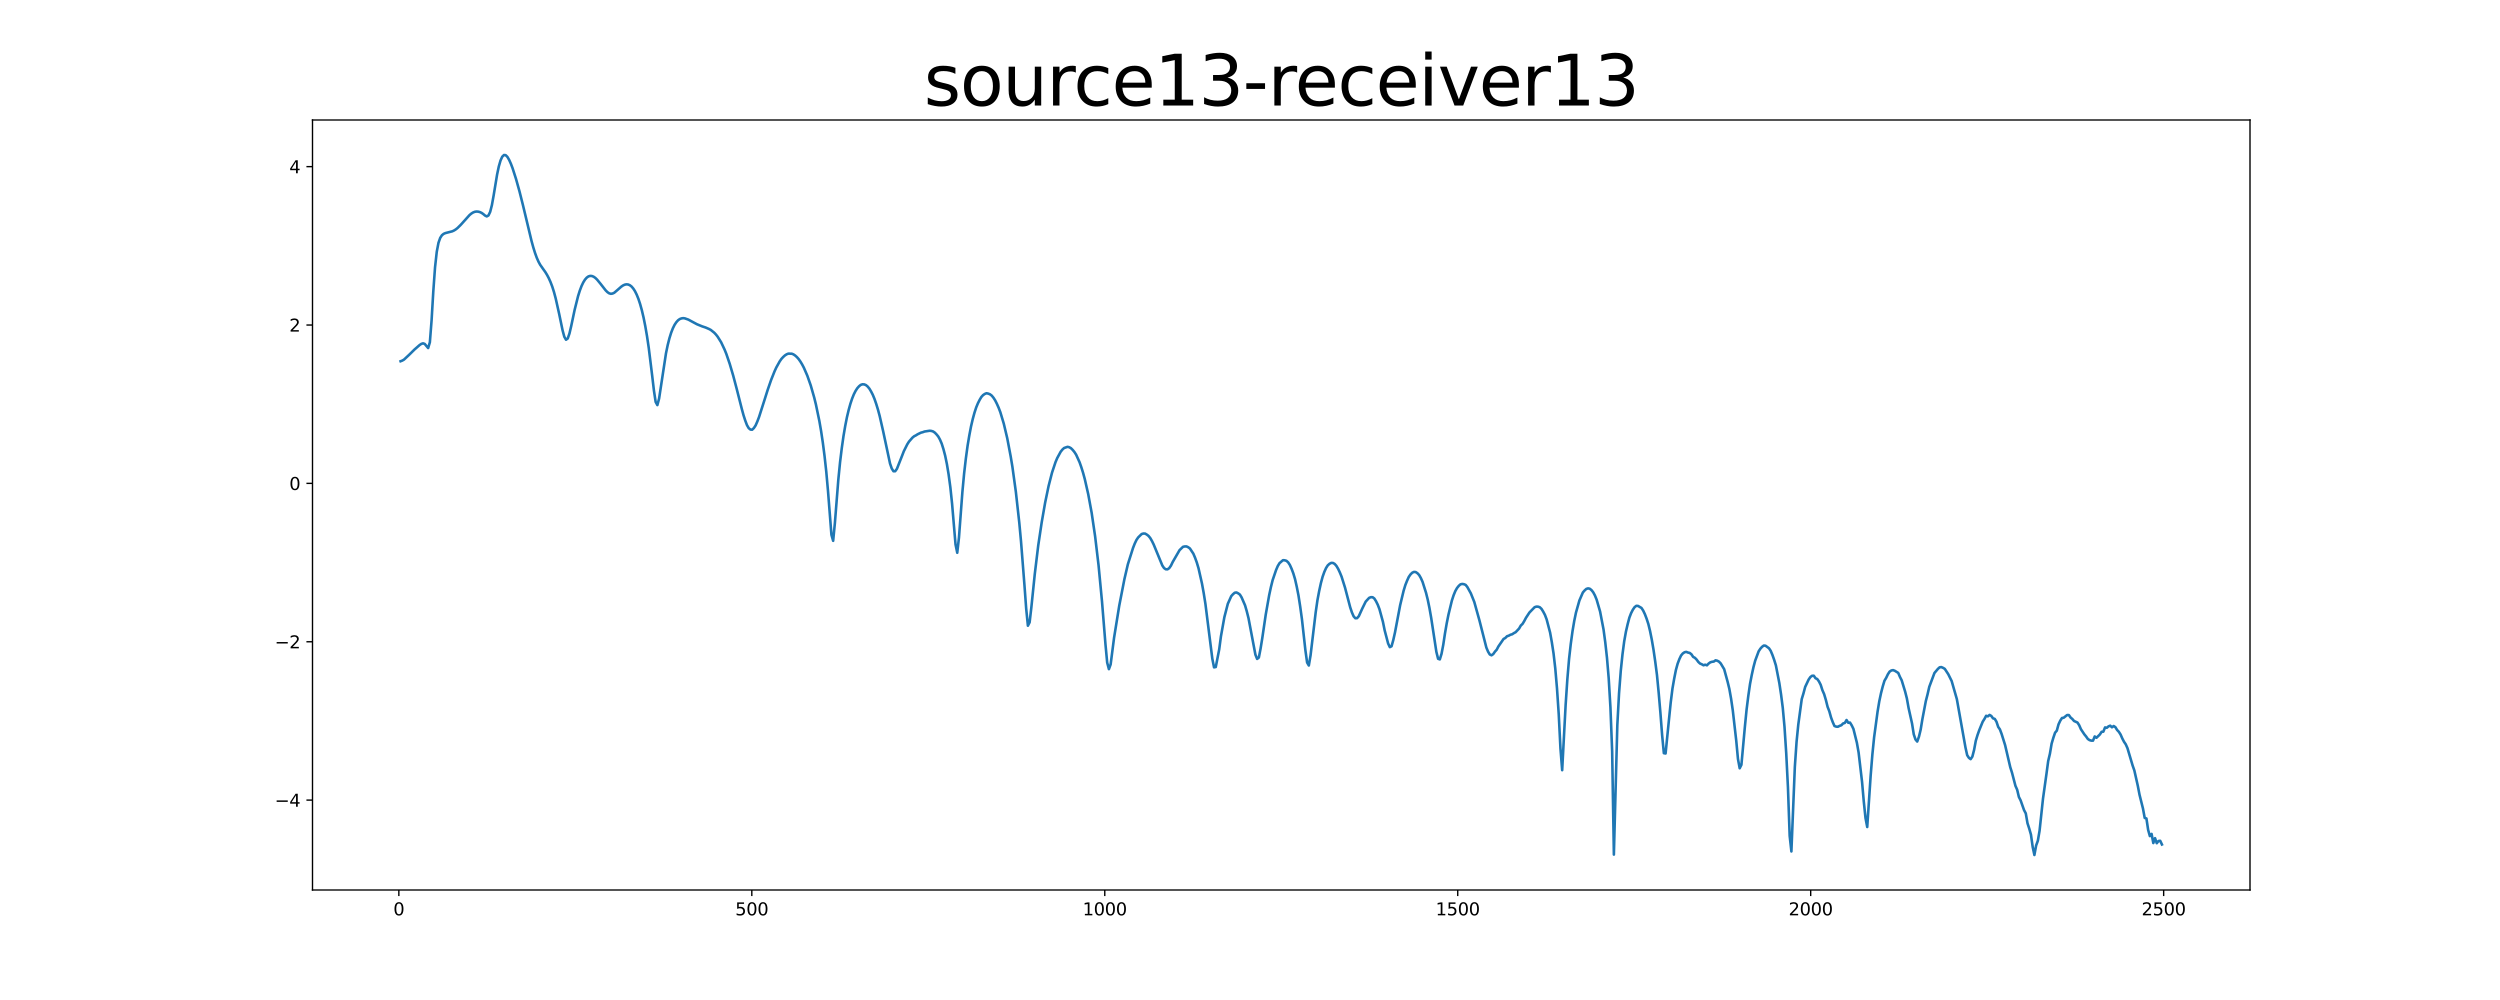 <?xml version="1.0" encoding="utf-8" standalone="no"?>
<!DOCTYPE svg PUBLIC "-//W3C//DTD SVG 1.1//EN"
  "http://www.w3.org/Graphics/SVG/1.1/DTD/svg11.dtd">
<svg xmlns:xlink="http://www.w3.org/1999/xlink" width="1440pt" height="576pt" viewBox="0 0 1440 576" xmlns="http://www.w3.org/2000/svg" version="1.1">
 <defs>
  <style type="text/css">*{stroke-linejoin: round; stroke-linecap: butt}</style>
 </defs>
 <g id="figure_1">
  <g id="patch_1">
   <path d="M 0 576 
L 1440 576 
L 1440 0 
L 0 0 
z
" style="fill: #ffffff"/>
  </g>
  <g id="axes_1">
   <g id="patch_2">
    <path d="M 180 512.64 
L 1296 512.64 
L 1296 69.12 
L 180 69.12 
z
" style="fill: #ffffff"/>
   </g>
   <g id="matplotlib.axis_1">
    <g id="xtick_1">
     <g id="line2d_1">
      <defs>
       <path id="meeff4eae17" d="M 0 0 
L 0 3.5 
" style="stroke: #000000; stroke-width: 0.8"/>
      </defs>
      <g>
       <use xlink:href="#meeff4eae17" x="229.735" y="512.64" style="stroke: #000000; stroke-width: 0.8"/>
      </g>
     </g>
     <g id="text_1">
      <!-- 0 -->
      <g transform="translate(226.553 527.238) scale(0.1 -0.1)">
       <defs>
        <path id="DejaVuSans-30" d="M 2034 4250 
Q 1547 4250 1301 3770 
Q 1056 3291 1056 2328 
Q 1056 1369 1301 889 
Q 1547 409 2034 409 
Q 2525 409 2770 889 
Q 3016 1369 3016 2328 
Q 3016 3291 2770 3770 
Q 2525 4250 2034 4250 
z
M 2034 4750 
Q 2819 4750 3233 4129 
Q 3647 3509 3647 2328 
Q 3647 1150 3233 529 
Q 2819 -91 2034 -91 
Q 1250 -91 836 529 
Q 422 1150 422 2328 
Q 422 3509 836 4129 
Q 1250 4750 2034 4750 
z
" transform="scale(0.016)"/>
       </defs>
       <use xlink:href="#DejaVuSans-30"/>
      </g>
     </g>
    </g>
    <g id="xtick_2">
     <g id="line2d_2">
      <g>
       <use xlink:href="#meeff4eae17" x="433.041" y="512.64" style="stroke: #000000; stroke-width: 0.8"/>
      </g>
     </g>
     <g id="text_2">
      <!-- 500 -->
      <g transform="translate(423.497 527.238) scale(0.1 -0.1)">
       <defs>
        <path id="DejaVuSans-35" d="M 691 4666 
L 3169 4666 
L 3169 4134 
L 1269 4134 
L 1269 2991 
Q 1406 3038 1543 3061 
Q 1681 3084 1819 3084 
Q 2600 3084 3056 2656 
Q 3513 2228 3513 1497 
Q 3513 744 3044 326 
Q 2575 -91 1722 -91 
Q 1428 -91 1123 -41 
Q 819 9 494 109 
L 494 744 
Q 775 591 1075 516 
Q 1375 441 1709 441 
Q 2250 441 2565 725 
Q 2881 1009 2881 1497 
Q 2881 1984 2565 2268 
Q 2250 2553 1709 2553 
Q 1456 2553 1204 2497 
Q 953 2441 691 2322 
L 691 4666 
z
" transform="scale(0.016)"/>
       </defs>
       <use xlink:href="#DejaVuSans-35"/>
       <use xlink:href="#DejaVuSans-30" x="63.623"/>
       <use xlink:href="#DejaVuSans-30" x="127.246"/>
      </g>
     </g>
    </g>
    <g id="xtick_3">
     <g id="line2d_3">
      <g>
       <use xlink:href="#meeff4eae17" x="636.347" y="512.64" style="stroke: #000000; stroke-width: 0.8"/>
      </g>
     </g>
     <g id="text_3">
      <!-- 1000 -->
      <g transform="translate(623.622 527.238) scale(0.1 -0.1)">
       <defs>
        <path id="DejaVuSans-31" d="M 794 531 
L 1825 531 
L 1825 4091 
L 703 3866 
L 703 4441 
L 1819 4666 
L 2450 4666 
L 2450 531 
L 3481 531 
L 3481 0 
L 794 0 
L 794 531 
z
" transform="scale(0.016)"/>
       </defs>
       <use xlink:href="#DejaVuSans-31"/>
       <use xlink:href="#DejaVuSans-30" x="63.623"/>
       <use xlink:href="#DejaVuSans-30" x="127.246"/>
       <use xlink:href="#DejaVuSans-30" x="190.869"/>
      </g>
     </g>
    </g>
    <g id="xtick_4">
     <g id="line2d_4">
      <g>
       <use xlink:href="#meeff4eae17" x="839.653" y="512.64" style="stroke: #000000; stroke-width: 0.8"/>
      </g>
     </g>
     <g id="text_4">
      <!-- 1500 -->
      <g transform="translate(826.928 527.238) scale(0.1 -0.1)">
       <use xlink:href="#DejaVuSans-31"/>
       <use xlink:href="#DejaVuSans-35" x="63.623"/>
       <use xlink:href="#DejaVuSans-30" x="127.246"/>
       <use xlink:href="#DejaVuSans-30" x="190.869"/>
      </g>
     </g>
    </g>
    <g id="xtick_5">
     <g id="line2d_5">
      <g>
       <use xlink:href="#meeff4eae17" x="1042.959" y="512.64" style="stroke: #000000; stroke-width: 0.8"/>
      </g>
     </g>
     <g id="text_5">
      <!-- 2000 -->
      <g transform="translate(1030.234 527.238) scale(0.1 -0.1)">
       <defs>
        <path id="DejaVuSans-32" d="M 1228 531 
L 3431 531 
L 3431 0 
L 469 0 
L 469 531 
Q 828 903 1448 1529 
Q 2069 2156 2228 2338 
Q 2531 2678 2651 2914 
Q 2772 3150 2772 3378 
Q 2772 3750 2511 3984 
Q 2250 4219 1831 4219 
Q 1534 4219 1204 4116 
Q 875 4013 500 3803 
L 500 4441 
Q 881 4594 1212 4672 
Q 1544 4750 1819 4750 
Q 2544 4750 2975 4387 
Q 3406 4025 3406 3419 
Q 3406 3131 3298 2873 
Q 3191 2616 2906 2266 
Q 2828 2175 2409 1742 
Q 1991 1309 1228 531 
z
" transform="scale(0.016)"/>
       </defs>
       <use xlink:href="#DejaVuSans-32"/>
       <use xlink:href="#DejaVuSans-30" x="63.623"/>
       <use xlink:href="#DejaVuSans-30" x="127.246"/>
       <use xlink:href="#DejaVuSans-30" x="190.869"/>
      </g>
     </g>
    </g>
    <g id="xtick_6">
     <g id="line2d_6">
      <g>
       <use xlink:href="#meeff4eae17" x="1246.265" y="512.64" style="stroke: #000000; stroke-width: 0.8"/>
      </g>
     </g>
     <g id="text_6">
      <!-- 2500 -->
      <g transform="translate(1233.54 527.238) scale(0.1 -0.1)">
       <use xlink:href="#DejaVuSans-32"/>
       <use xlink:href="#DejaVuSans-35" x="63.623"/>
       <use xlink:href="#DejaVuSans-30" x="127.246"/>
       <use xlink:href="#DejaVuSans-30" x="190.869"/>
      </g>
     </g>
    </g>
   </g>
   <g id="matplotlib.axis_2">
    <g id="ytick_1">
     <g id="line2d_7">
      <defs>
       <path id="m8a77548381" d="M 0 0 
L -3.5 0 
" style="stroke: #000000; stroke-width: 0.8"/>
      </defs>
      <g>
       <use xlink:href="#m8a77548381" x="180" y="460.868" style="stroke: #000000; stroke-width: 0.8"/>
      </g>
     </g>
     <g id="text_7">
      <!-- −4 -->
      <g transform="translate(158.258 464.667) scale(0.1 -0.1)">
       <defs>
        <path id="DejaVuSans-2212" d="M 678 2272 
L 4684 2272 
L 4684 1741 
L 678 1741 
L 678 2272 
z
" transform="scale(0.016)"/>
        <path id="DejaVuSans-34" d="M 2419 4116 
L 825 1625 
L 2419 1625 
L 2419 4116 
z
M 2253 4666 
L 3047 4666 
L 3047 1625 
L 3713 1625 
L 3713 1100 
L 3047 1100 
L 3047 0 
L 2419 0 
L 2419 1100 
L 313 1100 
L 313 1709 
L 2253 4666 
z
" transform="scale(0.016)"/>
       </defs>
       <use xlink:href="#DejaVuSans-2212"/>
       <use xlink:href="#DejaVuSans-34" x="83.789"/>
      </g>
     </g>
    </g>
    <g id="ytick_2">
     <g id="line2d_8">
      <g>
       <use xlink:href="#m8a77548381" x="180" y="369.647" style="stroke: #000000; stroke-width: 0.8"/>
      </g>
     </g>
     <g id="text_8">
      <!-- −2 -->
      <g transform="translate(158.258 373.447) scale(0.1 -0.1)">
       <use xlink:href="#DejaVuSans-2212"/>
       <use xlink:href="#DejaVuSans-32" x="83.789"/>
      </g>
     </g>
    </g>
    <g id="ytick_3">
     <g id="line2d_9">
      <g>
       <use xlink:href="#m8a77548381" x="180" y="278.427" style="stroke: #000000; stroke-width: 0.8"/>
      </g>
     </g>
     <g id="text_9">
      <!-- 0 -->
      <g transform="translate(166.637 282.226) scale(0.1 -0.1)">
       <use xlink:href="#DejaVuSans-30"/>
      </g>
     </g>
    </g>
    <g id="ytick_4">
     <g id="line2d_10">
      <g>
       <use xlink:href="#m8a77548381" x="180" y="187.206" style="stroke: #000000; stroke-width: 0.8"/>
      </g>
     </g>
     <g id="text_10">
      <!-- 2 -->
      <g transform="translate(166.637 191.005) scale(0.1 -0.1)">
       <use xlink:href="#DejaVuSans-32"/>
      </g>
     </g>
    </g>
    <g id="ytick_5">
     <g id="line2d_11">
      <g>
       <use xlink:href="#m8a77548381" x="180" y="95.985" style="stroke: #000000; stroke-width: 0.8"/>
      </g>
     </g>
     <g id="text_11">
      <!-- 4 -->
      <g transform="translate(166.637 99.784) scale(0.1 -0.1)">
       <use xlink:href="#DejaVuSans-34"/>
      </g>
     </g>
    </g>
   </g>
   <g id="line2d_12">
    <path d="M 230.727 208.082 
L 231.72 207.692 
L 232.713 207.124 
L 235.691 204.34 
L 238.669 201.4 
L 241.647 198.78 
L 242.64 198.107 
L 243.632 197.759 
L 244.625 198.079 
L 246.611 200.473 
L 247.603 197.13 
L 248.596 184.456 
L 249.589 167.726 
L 250.581 153.982 
L 251.574 145.025 
L 252.567 139.833 
L 253.56 137.022 
L 254.552 135.498 
L 255.545 134.692 
L 256.538 134.258 
L 260.508 133.239 
L 261.501 132.778 
L 262.494 132.155 
L 263.487 131.383 
L 265.472 129.415 
L 270.436 123.892 
L 271.428 123.062 
L 272.421 122.422 
L 273.414 122.013 
L 274.406 121.843 
L 275.399 121.904 
L 276.392 122.152 
L 277.384 122.606 
L 278.377 123.305 
L 279.37 124.149 
L 280.363 124.653 
L 281.355 124.111 
L 282.348 122.004 
L 283.341 118.111 
L 284.333 112.6 
L 286.319 100.584 
L 287.312 95.885 
L 288.304 92.441 
L 289.297 90.262 
L 290.29 89.28 
L 291.282 89.384 
L 292.275 90.384 
L 293.268 92.082 
L 294.26 94.286 
L 295.253 96.915 
L 297.239 103.114 
L 299.224 110.223 
L 301.209 118.127 
L 306.173 138.846 
L 307.166 142.46 
L 308.158 145.648 
L 309.151 148.397 
L 310.144 150.668 
L 311.136 152.505 
L 313.122 155.331 
L 314.115 156.723 
L 315.107 158.356 
L 316.1 160.236 
L 317.093 162.44 
L 318.085 165.04 
L 319.078 168.159 
L 320.071 171.866 
L 322.056 180.722 
L 324.042 190.259 
L 325.034 193.954 
L 326.027 195.681 
L 327.02 194.976 
L 328.012 192.084 
L 329.005 187.857 
L 330.991 178.485 
L 332.976 170.544 
L 333.969 167.391 
L 334.961 164.765 
L 335.954 162.677 
L 336.947 161.071 
L 337.94 159.93 
L 338.932 159.216 
L 339.925 158.92 
L 340.918 158.983 
L 341.91 159.374 
L 342.903 160.062 
L 343.896 161.029 
L 345.881 163.435 
L 348.859 167.247 
L 349.852 168.247 
L 350.845 168.934 
L 351.837 169.237 
L 352.83 169.08 
L 353.823 168.616 
L 355.808 166.91 
L 357.794 165.162 
L 358.786 164.47 
L 359.779 163.995 
L 360.772 163.779 
L 361.764 163.865 
L 362.757 164.269 
L 363.75 165.015 
L 364.743 166.167 
L 365.735 167.695 
L 366.728 169.683 
L 367.721 172.146 
L 368.713 175.141 
L 369.706 178.71 
L 370.699 182.938 
L 371.692 187.905 
L 372.684 193.666 
L 373.677 200.363 
L 375.662 216.466 
L 376.655 224.904 
L 377.648 231.504 
L 378.64 233.333 
L 379.633 229.596 
L 383.604 203.514 
L 384.597 198.752 
L 385.589 194.832 
L 386.582 191.646 
L 387.575 189.083 
L 388.568 187.083 
L 389.56 185.601 
L 390.553 184.486 
L 391.546 183.771 
L 392.538 183.403 
L 393.531 183.253 
L 394.524 183.395 
L 396.509 184.102 
L 399.487 185.713 
L 401.473 186.778 
L 404.451 187.991 
L 406.436 188.649 
L 408.422 189.514 
L 409.414 190.043 
L 411.4 191.633 
L 412.392 192.692 
L 413.385 193.964 
L 415.371 197.138 
L 417.356 201.352 
L 418.349 203.801 
L 420.334 209.622 
L 422.32 216.349 
L 424.305 223.841 
L 427.283 235.564 
L 428.276 239.188 
L 429.268 242.258 
L 430.261 244.878 
L 431.254 246.602 
L 432.247 247.428 
L 433.239 247.52 
L 434.232 246.556 
L 435.225 245.053 
L 436.217 242.794 
L 437.21 240.191 
L 440.188 230.885 
L 442.174 224.6 
L 444.159 218.86 
L 446.144 213.877 
L 447.137 211.695 
L 449.123 208.137 
L 450.115 206.715 
L 451.108 205.638 
L 452.101 204.734 
L 453.093 204.084 
L 454.086 203.695 
L 456.072 203.732 
L 457.064 204.145 
L 458.057 204.82 
L 459.05 205.723 
L 460.042 206.844 
L 461.035 208.257 
L 462.028 209.904 
L 463.02 211.792 
L 465.006 216.37 
L 466.991 222.03 
L 468.977 228.962 
L 469.969 232.992 
L 471.955 242.535 
L 472.948 248.282 
L 473.94 254.912 
L 474.933 262.614 
L 475.926 271.653 
L 476.918 282.7 
L 478.904 308.066 
L 479.896 311.515 
L 480.889 301.372 
L 482.875 276.275 
L 483.867 266.282 
L 484.86 258.153 
L 485.853 251.159 
L 486.845 245.33 
L 487.838 240.313 
L 488.831 236.155 
L 489.824 232.584 
L 490.816 229.603 
L 491.809 227.131 
L 492.802 225.174 
L 493.794 223.633 
L 494.787 222.507 
L 495.78 221.694 
L 496.772 221.36 
L 497.765 221.406 
L 498.758 221.798 
L 499.751 222.628 
L 500.743 223.819 
L 501.736 225.469 
L 502.729 227.401 
L 503.721 229.817 
L 504.714 232.688 
L 505.707 235.943 
L 506.7 239.644 
L 508.685 248.348 
L 512.656 266.978 
L 513.648 269.862 
L 514.641 271.436 
L 515.634 271.415 
L 516.627 270.042 
L 519.605 262.496 
L 520.597 259.927 
L 522.583 255.937 
L 523.576 254.37 
L 525.561 252.093 
L 526.554 251.277 
L 527.546 250.786 
L 528.539 250.146 
L 530.524 249.188 
L 531.517 248.946 
L 532.51 248.564 
L 535.488 248.105 
L 536.481 248.22 
L 537.473 248.524 
L 538.466 249.206 
L 539.459 250.231 
L 540.452 251.454 
L 541.444 253.252 
L 542.437 255.573 
L 543.43 258.731 
L 544.422 262.506 
L 545.415 267.33 
L 546.408 273.336 
L 547.4 280.688 
L 548.393 290.112 
L 550.379 313.565 
L 551.371 318.393 
L 552.364 309.631 
L 554.349 283.254 
L 555.342 272.629 
L 556.335 264.055 
L 557.328 256.752 
L 558.32 250.822 
L 559.313 245.616 
L 560.306 241.359 
L 561.298 237.727 
L 562.291 234.678 
L 563.284 232.278 
L 564.276 230.314 
L 565.269 228.655 
L 566.262 227.573 
L 567.255 226.898 
L 568.247 226.499 
L 569.24 226.726 
L 570.233 227.119 
L 571.225 227.859 
L 572.218 229.066 
L 573.211 230.606 
L 574.204 232.575 
L 575.196 234.815 
L 576.189 237.412 
L 578.174 244.009 
L 580.16 252.378 
L 582.145 262.844 
L 583.138 268.825 
L 585.123 283.239 
L 587.109 301.102 
L 588.101 311.805 
L 590.087 337.076 
L 591.08 350.545 
L 592.072 360.411 
L 593.065 358.451 
L 594.058 349.859 
L 596.043 330.542 
L 598.028 314.156 
L 600.014 300.907 
L 601.999 289.528 
L 603.985 279.96 
L 605.97 272.223 
L 607.956 266.237 
L 608.948 263.87 
L 610.934 260.222 
L 611.926 258.975 
L 612.919 258.052 
L 614.904 257.371 
L 615.897 257.61 
L 616.89 258.172 
L 617.883 259.158 
L 618.875 260.38 
L 619.868 261.925 
L 621.853 266.296 
L 622.846 269.121 
L 623.839 272.302 
L 624.832 275.935 
L 626.817 284.658 
L 628.802 295.445 
L 630.788 308.939 
L 632.773 325.656 
L 634.759 346.543 
L 636.744 371.057 
L 637.737 381.663 
L 638.729 385.425 
L 639.722 382.714 
L 641.708 367.305 
L 644.686 348.861 
L 647.664 333.555 
L 649.649 325.036 
L 652.627 315.609 
L 653.62 313.084 
L 654.613 310.997 
L 655.605 309.548 
L 657.591 307.606 
L 658.584 307.309 
L 659.576 307.342 
L 660.569 307.924 
L 661.562 308.695 
L 662.554 309.925 
L 663.547 311.647 
L 664.54 313.682 
L 669.503 325.736 
L 670.496 327.202 
L 671.489 327.91 
L 672.481 327.943 
L 673.474 327.236 
L 674.467 325.816 
L 675.46 323.747 
L 679.43 316.871 
L 681.416 314.961 
L 682.408 314.753 
L 683.401 314.731 
L 684.394 315.196 
L 685.387 315.918 
L 687.372 318.916 
L 688.365 321.263 
L 689.357 324.001 
L 690.35 327.336 
L 692.336 336.126 
L 693.328 341.583 
L 694.321 347.848 
L 698.292 379.405 
L 699.284 384.389 
L 700.277 384.203 
L 702.263 374.046 
L 703.255 366.562 
L 705.241 355.471 
L 707.226 347.777 
L 709.212 343.373 
L 710.204 342.269 
L 711.197 341.415 
L 712.19 341.254 
L 713.182 341.756 
L 714.175 342.486 
L 715.168 344.107 
L 717.153 348.692 
L 718.146 352.125 
L 719.139 356.068 
L 723.109 377.055 
L 724.102 379.539 
L 725.095 378.748 
L 726.088 373.616 
L 727.08 367.507 
L 729.066 353.995 
L 731.051 342.77 
L 732.044 338.167 
L 733.036 334.167 
L 735.022 328.319 
L 736.015 326.007 
L 737.007 324.371 
L 738.993 322.66 
L 739.985 322.73 
L 740.978 323.02 
L 741.971 323.908 
L 742.964 325.413 
L 743.956 327.616 
L 744.949 330.257 
L 745.942 333.58 
L 746.934 337.974 
L 747.927 343.027 
L 748.92 349.428 
L 749.912 356.641 
L 751.898 374.452 
L 752.891 381.608 
L 753.883 383.325 
L 754.876 377.512 
L 757.854 352.571 
L 758.847 345.724 
L 759.84 340.427 
L 760.832 335.877 
L 761.825 332.195 
L 762.818 329.41 
L 763.81 327.189 
L 764.803 325.642 
L 765.796 324.744 
L 766.788 324.237 
L 767.781 324.256 
L 768.774 324.817 
L 769.767 325.954 
L 770.759 327.625 
L 771.752 329.732 
L 772.745 332.138 
L 774.73 338.46 
L 777.708 349.791 
L 778.701 352.755 
L 779.694 355.012 
L 780.686 356.112 
L 781.679 356.056 
L 782.672 354.924 
L 784.657 350.551 
L 786.643 346.517 
L 788.628 344.365 
L 789.621 343.984 
L 790.613 343.991 
L 791.606 344.732 
L 792.599 346.315 
L 793.592 348.333 
L 794.584 350.918 
L 796.57 358.191 
L 797.562 363.069 
L 799.548 370.635 
L 800.54 372.755 
L 801.533 372.244 
L 802.526 368.683 
L 803.519 364.255 
L 806.497 348.524 
L 808.482 340.273 
L 809.475 336.996 
L 810.468 334.494 
L 811.46 332.308 
L 812.453 330.873 
L 813.446 329.893 
L 814.438 329.42 
L 815.431 329.496 
L 816.424 330.157 
L 817.416 331.203 
L 818.409 332.931 
L 819.402 335.156 
L 821.387 341.433 
L 822.38 345.415 
L 823.373 350.259 
L 824.365 355.904 
L 827.344 375.44 
L 828.336 379.446 
L 829.329 379.813 
L 830.322 376.594 
L 831.314 371.411 
L 832.307 364.856 
L 833.3 359.094 
L 834.292 354.139 
L 836.278 345.922 
L 837.271 342.884 
L 838.263 340.457 
L 839.256 338.697 
L 840.249 337.456 
L 841.241 336.574 
L 842.234 336.351 
L 843.227 336.498 
L 844.22 336.907 
L 845.212 338.166 
L 847.198 341.754 
L 849.183 346.713 
L 852.161 357.371 
L 856.132 372.979 
L 857.125 375.345 
L 858.117 376.981 
L 859.11 377.446 
L 860.103 376.752 
L 861.096 375.336 
L 862.088 374.246 
L 863.081 372.349 
L 866.059 368.032 
L 867.052 367.484 
L 868.044 366.483 
L 869.037 366.153 
L 870.03 365.609 
L 871.023 365.337 
L 872.015 364.664 
L 873.008 364.144 
L 874.993 362.048 
L 875.986 360.31 
L 876.979 359.371 
L 877.972 357.725 
L 878.964 355.852 
L 880.95 352.817 
L 883.928 349.751 
L 884.92 349.411 
L 885.913 349.438 
L 886.906 349.76 
L 887.899 350.708 
L 888.891 352.298 
L 889.884 354.176 
L 890.877 356.796 
L 892.862 364.386 
L 893.855 369.943 
L 894.848 376.435 
L 895.84 385.051 
L 896.833 396.562 
L 897.826 411.335 
L 898.818 431.085 
L 899.811 443.623 
L 901.796 406.155 
L 902.789 391.26 
L 903.782 379.526 
L 904.775 370.8 
L 905.767 363.581 
L 906.76 357.688 
L 907.753 352.879 
L 909.738 345.855 
L 911.724 341.279 
L 912.716 340.127 
L 913.709 339.218 
L 914.702 338.902 
L 915.694 339.097 
L 916.687 339.883 
L 917.68 341.139 
L 918.672 342.975 
L 919.665 345.392 
L 921.651 352.253 
L 923.636 362.586 
L 924.629 369.966 
L 925.621 378.94 
L 926.614 390.722 
L 927.607 407.412 
L 928.6 432.824 
L 929.592 492.241 
L 931.578 417.627 
L 932.57 399.316 
L 933.563 386.4 
L 934.556 376.891 
L 935.548 369.357 
L 936.541 363.808 
L 937.534 359.503 
L 938.527 355.73 
L 939.519 353.161 
L 940.512 351.214 
L 941.505 349.749 
L 942.497 348.954 
L 943.49 349.009 
L 945.476 350.173 
L 946.468 351.678 
L 947.461 353.776 
L 948.454 356.379 
L 949.446 359.427 
L 950.439 363.508 
L 951.432 368.466 
L 952.424 374.269 
L 953.417 381.112 
L 954.41 388.774 
L 955.403 399.086 
L 956.395 410.593 
L 957.388 423.478 
L 958.381 433.83 
L 959.373 434.002 
L 961.359 414.155 
L 962.352 404.468 
L 963.344 396.568 
L 964.337 390.883 
L 965.33 385.876 
L 966.322 382.285 
L 967.315 379.644 
L 968.308 377.566 
L 969.3 376.379 
L 970.293 375.701 
L 971.286 375.478 
L 972.279 375.874 
L 973.271 376.086 
L 974.264 376.879 
L 975.257 378.376 
L 976.249 378.895 
L 977.242 379.915 
L 978.235 381.281 
L 979.228 382.208 
L 980.22 382.618 
L 981.213 383.199 
L 982.206 382.846 
L 983.198 383.224 
L 984.191 382.185 
L 985.184 381.479 
L 986.176 381.183 
L 987.169 381.049 
L 988.162 380.342 
L 989.155 380.581 
L 990.147 381.12 
L 991.14 382.144 
L 993.125 385.468 
L 995.111 392.73 
L 996.104 396.821 
L 997.096 402.407 
L 998.089 409.221 
L 1000.074 426.607 
L 1001.067 437.189 
L 1002.06 442.526 
L 1003.052 440.532 
L 1005.038 418.722 
L 1006.031 408.731 
L 1007.023 400.846 
L 1008.016 393.951 
L 1009.009 388.787 
L 1010.001 384.265 
L 1010.994 380.524 
L 1012.98 375.164 
L 1013.972 373.646 
L 1014.965 372.556 
L 1015.958 371.82 
L 1016.95 371.938 
L 1018.936 373.399 
L 1019.928 374.885 
L 1020.921 377.254 
L 1021.914 380.057 
L 1022.907 383.261 
L 1024.892 393.449 
L 1025.885 399.997 
L 1026.877 407.737 
L 1027.87 418.622 
L 1028.863 433.818 
L 1029.856 453.512 
L 1030.848 481.463 
L 1031.841 490.432 
L 1033.826 441.721 
L 1034.819 427.292 
L 1035.812 417.38 
L 1037.797 402.693 
L 1038.79 399.414 
L 1039.783 395.655 
L 1041.768 391.443 
L 1042.761 390.011 
L 1043.753 389.236 
L 1044.746 389.216 
L 1045.739 390.653 
L 1046.732 391.132 
L 1047.724 392.508 
L 1048.717 394.453 
L 1049.71 397.562 
L 1050.702 399.835 
L 1051.695 403.152 
L 1052.688 407.12 
L 1053.68 409.683 
L 1054.673 413.251 
L 1055.666 415.95 
L 1056.659 418.176 
L 1057.651 418.544 
L 1058.644 418.607 
L 1059.637 418.088 
L 1060.629 417.728 
L 1061.622 416.707 
L 1062.615 416.425 
L 1063.608 414.735 
L 1064.6 416.31 
L 1065.593 416.198 
L 1066.586 417.806 
L 1067.578 419.857 
L 1069.564 427.835 
L 1070.556 433.457 
L 1072.542 450.373 
L 1073.535 461.657 
L 1074.527 471.165 
L 1075.52 476.356 
L 1077.505 446.697 
L 1078.498 434.472 
L 1079.491 424.66 
L 1081.476 409.935 
L 1082.469 403.94 
L 1083.462 399.27 
L 1084.454 395.408 
L 1085.447 392.122 
L 1086.44 390.438 
L 1087.432 388.363 
L 1088.425 386.85 
L 1089.418 386.19 
L 1090.411 385.992 
L 1091.403 386.363 
L 1093.389 387.61 
L 1094.381 389.927 
L 1095.374 391.856 
L 1097.36 398.375 
L 1098.352 402.269 
L 1099.345 407.807 
L 1101.33 416.717 
L 1102.323 422.964 
L 1103.316 425.925 
L 1104.308 427.129 
L 1105.301 424.391 
L 1106.294 420.304 
L 1107.287 414.255 
L 1109.272 403.833 
L 1110.265 399.972 
L 1111.257 395.635 
L 1114.236 387.651 
L 1116.221 385.297 
L 1117.214 384.379 
L 1118.206 384.241 
L 1119.199 384.676 
L 1120.192 385.264 
L 1122.177 388.297 
L 1124.163 392.293 
L 1127.141 402.678 
L 1132.104 430.507 
L 1133.097 434.983 
L 1134.09 436.511 
L 1135.082 437.266 
L 1136.075 435.812 
L 1137.068 431.987 
L 1138.06 426.674 
L 1139.053 423.381 
L 1140.046 420.585 
L 1142.031 415.714 
L 1143.024 414.145 
L 1144.017 412.301 
L 1145.009 412.613 
L 1146.002 411.802 
L 1146.995 412.398 
L 1147.988 413.78 
L 1148.98 414.062 
L 1149.973 415.722 
L 1150.966 418.698 
L 1151.958 420.144 
L 1152.951 422.812 
L 1154.936 429.175 
L 1157.915 441.922 
L 1158.907 445.046 
L 1160.893 452.633 
L 1161.885 454.893 
L 1162.878 459.056 
L 1163.871 461 
L 1165.856 466.633 
L 1166.849 468.517 
L 1167.842 474.21 
L 1168.834 477.254 
L 1169.827 480.738 
L 1170.82 487.811 
L 1171.812 492.48 
L 1172.805 487.016 
L 1173.798 484.276 
L 1174.791 478.507 
L 1176.776 459.936 
L 1178.761 445.771 
L 1179.754 438.371 
L 1180.747 434.159 
L 1181.74 428.306 
L 1182.732 424.947 
L 1183.725 422.031 
L 1184.718 420.858 
L 1185.71 417.238 
L 1186.703 415.12 
L 1187.696 413.574 
L 1188.688 413.42 
L 1190.674 411.854 
L 1191.667 411.882 
L 1192.659 413.297 
L 1193.652 414.124 
L 1194.645 415.283 
L 1196.63 416.195 
L 1197.623 417.755 
L 1198.616 420.031 
L 1200.601 423.01 
L 1201.594 424.212 
L 1202.586 425.637 
L 1203.579 426.303 
L 1204.572 426.607 
L 1205.564 426.612 
L 1206.557 424.196 
L 1207.55 424.967 
L 1209.535 423.044 
L 1210.528 421.526 
L 1211.521 421.432 
L 1212.513 419.003 
L 1213.506 419.212 
L 1214.499 418.386 
L 1215.492 417.996 
L 1216.484 418.916 
L 1217.477 418.192 
L 1218.47 418.85 
L 1219.462 420.475 
L 1220.455 421.529 
L 1221.448 423.086 
L 1222.44 425.348 
L 1223.433 427.253 
L 1224.426 428.71 
L 1225.419 430.943 
L 1228.397 440.968 
L 1229.389 443.804 
L 1231.375 452.63 
L 1232.368 457.766 
L 1234.353 465.738 
L 1235.346 471.116 
L 1236.338 471.437 
L 1237.331 478.03 
L 1238.324 481.59 
L 1239.316 480.336 
L 1240.309 485.599 
L 1241.302 482.786 
L 1242.295 485.691 
L 1243.287 484.426 
L 1244.28 484.299 
L 1245.273 486.428 
L 1245.273 486.428 
" clip-path="url(#p5839eb6427)" style="fill: none; stroke: #1f77b4; stroke-width: 1.5; stroke-linecap: square"/>
   </g>
   <g id="patch_3">
    <path d="M 180 512.64 
L 180 69.12 
" style="fill: none; stroke: #000000; stroke-width: 0.8; stroke-linejoin: miter; stroke-linecap: square"/>
   </g>
   <g id="patch_4">
    <path d="M 1296 512.64 
L 1296 69.12 
" style="fill: none; stroke: #000000; stroke-width: 0.8; stroke-linejoin: miter; stroke-linecap: square"/>
   </g>
   <g id="patch_5">
    <path d="M 180 512.64 
L 1296 512.64 
" style="fill: none; stroke: #000000; stroke-width: 0.8; stroke-linejoin: miter; stroke-linecap: square"/>
   </g>
   <g id="patch_6">
    <path d="M 180 69.12 
L 1296 69.12 
" style="fill: none; stroke: #000000; stroke-width: 0.8; stroke-linejoin: miter; stroke-linecap: square"/>
   </g>
   <g id="text_12">
    <!-- source13-receiver13 -->
    <g transform="translate(532.175 60.801) scale(0.4 -0.4)">
     <defs>
      <path id="DejaVuSans-73" d="M 2834 3397 
L 2834 2853 
Q 2591 2978 2328 3040 
Q 2066 3103 1784 3103 
Q 1356 3103 1142 2972 
Q 928 2841 928 2578 
Q 928 2378 1081 2264 
Q 1234 2150 1697 2047 
L 1894 2003 
Q 2506 1872 2764 1633 
Q 3022 1394 3022 966 
Q 3022 478 2636 193 
Q 2250 -91 1575 -91 
Q 1294 -91 989 -36 
Q 684 19 347 128 
L 347 722 
Q 666 556 975 473 
Q 1284 391 1588 391 
Q 1994 391 2212 530 
Q 2431 669 2431 922 
Q 2431 1156 2273 1281 
Q 2116 1406 1581 1522 
L 1381 1569 
Q 847 1681 609 1914 
Q 372 2147 372 2553 
Q 372 3047 722 3315 
Q 1072 3584 1716 3584 
Q 2034 3584 2315 3537 
Q 2597 3491 2834 3397 
z
" transform="scale(0.016)"/>
      <path id="DejaVuSans-6f" d="M 1959 3097 
Q 1497 3097 1228 2736 
Q 959 2375 959 1747 
Q 959 1119 1226 758 
Q 1494 397 1959 397 
Q 2419 397 2687 759 
Q 2956 1122 2956 1747 
Q 2956 2369 2687 2733 
Q 2419 3097 1959 3097 
z
M 1959 3584 
Q 2709 3584 3137 3096 
Q 3566 2609 3566 1747 
Q 3566 888 3137 398 
Q 2709 -91 1959 -91 
Q 1206 -91 779 398 
Q 353 888 353 1747 
Q 353 2609 779 3096 
Q 1206 3584 1959 3584 
z
" transform="scale(0.016)"/>
      <path id="DejaVuSans-75" d="M 544 1381 
L 544 3500 
L 1119 3500 
L 1119 1403 
Q 1119 906 1312 657 
Q 1506 409 1894 409 
Q 2359 409 2629 706 
Q 2900 1003 2900 1516 
L 2900 3500 
L 3475 3500 
L 3475 0 
L 2900 0 
L 2900 538 
Q 2691 219 2414 64 
Q 2138 -91 1772 -91 
Q 1169 -91 856 284 
Q 544 659 544 1381 
z
M 1991 3584 
L 1991 3584 
z
" transform="scale(0.016)"/>
      <path id="DejaVuSans-72" d="M 2631 2963 
Q 2534 3019 2420 3045 
Q 2306 3072 2169 3072 
Q 1681 3072 1420 2755 
Q 1159 2438 1159 1844 
L 1159 0 
L 581 0 
L 581 3500 
L 1159 3500 
L 1159 2956 
Q 1341 3275 1631 3429 
Q 1922 3584 2338 3584 
Q 2397 3584 2469 3576 
Q 2541 3569 2628 3553 
L 2631 2963 
z
" transform="scale(0.016)"/>
      <path id="DejaVuSans-63" d="M 3122 3366 
L 3122 2828 
Q 2878 2963 2633 3030 
Q 2388 3097 2138 3097 
Q 1578 3097 1268 2742 
Q 959 2388 959 1747 
Q 959 1106 1268 751 
Q 1578 397 2138 397 
Q 2388 397 2633 464 
Q 2878 531 3122 666 
L 3122 134 
Q 2881 22 2623 -34 
Q 2366 -91 2075 -91 
Q 1284 -91 818 406 
Q 353 903 353 1747 
Q 353 2603 823 3093 
Q 1294 3584 2113 3584 
Q 2378 3584 2631 3529 
Q 2884 3475 3122 3366 
z
" transform="scale(0.016)"/>
      <path id="DejaVuSans-65" d="M 3597 1894 
L 3597 1613 
L 953 1613 
Q 991 1019 1311 708 
Q 1631 397 2203 397 
Q 2534 397 2845 478 
Q 3156 559 3463 722 
L 3463 178 
Q 3153 47 2828 -22 
Q 2503 -91 2169 -91 
Q 1331 -91 842 396 
Q 353 884 353 1716 
Q 353 2575 817 3079 
Q 1281 3584 2069 3584 
Q 2775 3584 3186 3129 
Q 3597 2675 3597 1894 
z
M 3022 2063 
Q 3016 2534 2758 2815 
Q 2500 3097 2075 3097 
Q 1594 3097 1305 2825 
Q 1016 2553 972 2059 
L 3022 2063 
z
" transform="scale(0.016)"/>
      <path id="DejaVuSans-33" d="M 2597 2516 
Q 3050 2419 3304 2112 
Q 3559 1806 3559 1356 
Q 3559 666 3084 287 
Q 2609 -91 1734 -91 
Q 1441 -91 1130 -33 
Q 819 25 488 141 
L 488 750 
Q 750 597 1062 519 
Q 1375 441 1716 441 
Q 2309 441 2620 675 
Q 2931 909 2931 1356 
Q 2931 1769 2642 2001 
Q 2353 2234 1838 2234 
L 1294 2234 
L 1294 2753 
L 1863 2753 
Q 2328 2753 2575 2939 
Q 2822 3125 2822 3475 
Q 2822 3834 2567 4026 
Q 2313 4219 1838 4219 
Q 1578 4219 1281 4162 
Q 984 4106 628 3988 
L 628 4550 
Q 988 4650 1302 4700 
Q 1616 4750 1894 4750 
Q 2613 4750 3031 4423 
Q 3450 4097 3450 3541 
Q 3450 3153 3228 2886 
Q 3006 2619 2597 2516 
z
" transform="scale(0.016)"/>
      <path id="DejaVuSans-2d" d="M 313 2009 
L 1997 2009 
L 1997 1497 
L 313 1497 
L 313 2009 
z
" transform="scale(0.016)"/>
      <path id="DejaVuSans-69" d="M 603 3500 
L 1178 3500 
L 1178 0 
L 603 0 
L 603 3500 
z
M 603 4863 
L 1178 4863 
L 1178 4134 
L 603 4134 
L 603 4863 
z
" transform="scale(0.016)"/>
      <path id="DejaVuSans-76" d="M 191 3500 
L 800 3500 
L 1894 563 
L 2988 3500 
L 3597 3500 
L 2284 0 
L 1503 0 
L 191 3500 
z
" transform="scale(0.016)"/>
     </defs>
     <use xlink:href="#DejaVuSans-73"/>
     <use xlink:href="#DejaVuSans-6f" x="52.1"/>
     <use xlink:href="#DejaVuSans-75" x="113.281"/>
     <use xlink:href="#DejaVuSans-72" x="176.66"/>
     <use xlink:href="#DejaVuSans-63" x="215.523"/>
     <use xlink:href="#DejaVuSans-65" x="270.504"/>
     <use xlink:href="#DejaVuSans-31" x="332.027"/>
     <use xlink:href="#DejaVuSans-33" x="395.65"/>
     <use xlink:href="#DejaVuSans-2d" x="459.273"/>
     <use xlink:href="#DejaVuSans-72" x="495.357"/>
     <use xlink:href="#DejaVuSans-65" x="534.221"/>
     <use xlink:href="#DejaVuSans-63" x="595.744"/>
     <use xlink:href="#DejaVuSans-65" x="650.725"/>
     <use xlink:href="#DejaVuSans-69" x="712.248"/>
     <use xlink:href="#DejaVuSans-76" x="740.031"/>
     <use xlink:href="#DejaVuSans-65" x="799.211"/>
     <use xlink:href="#DejaVuSans-72" x="860.734"/>
     <use xlink:href="#DejaVuSans-31" x="901.848"/>
     <use xlink:href="#DejaVuSans-33" x="965.471"/>
    </g>
   </g>
  </g>
 </g>
 <defs>
  <clipPath id="p5839eb6427">
   <rect x="180" y="69.12" width="1116" height="443.52"/>
  </clipPath>
 </defs>
</svg>
